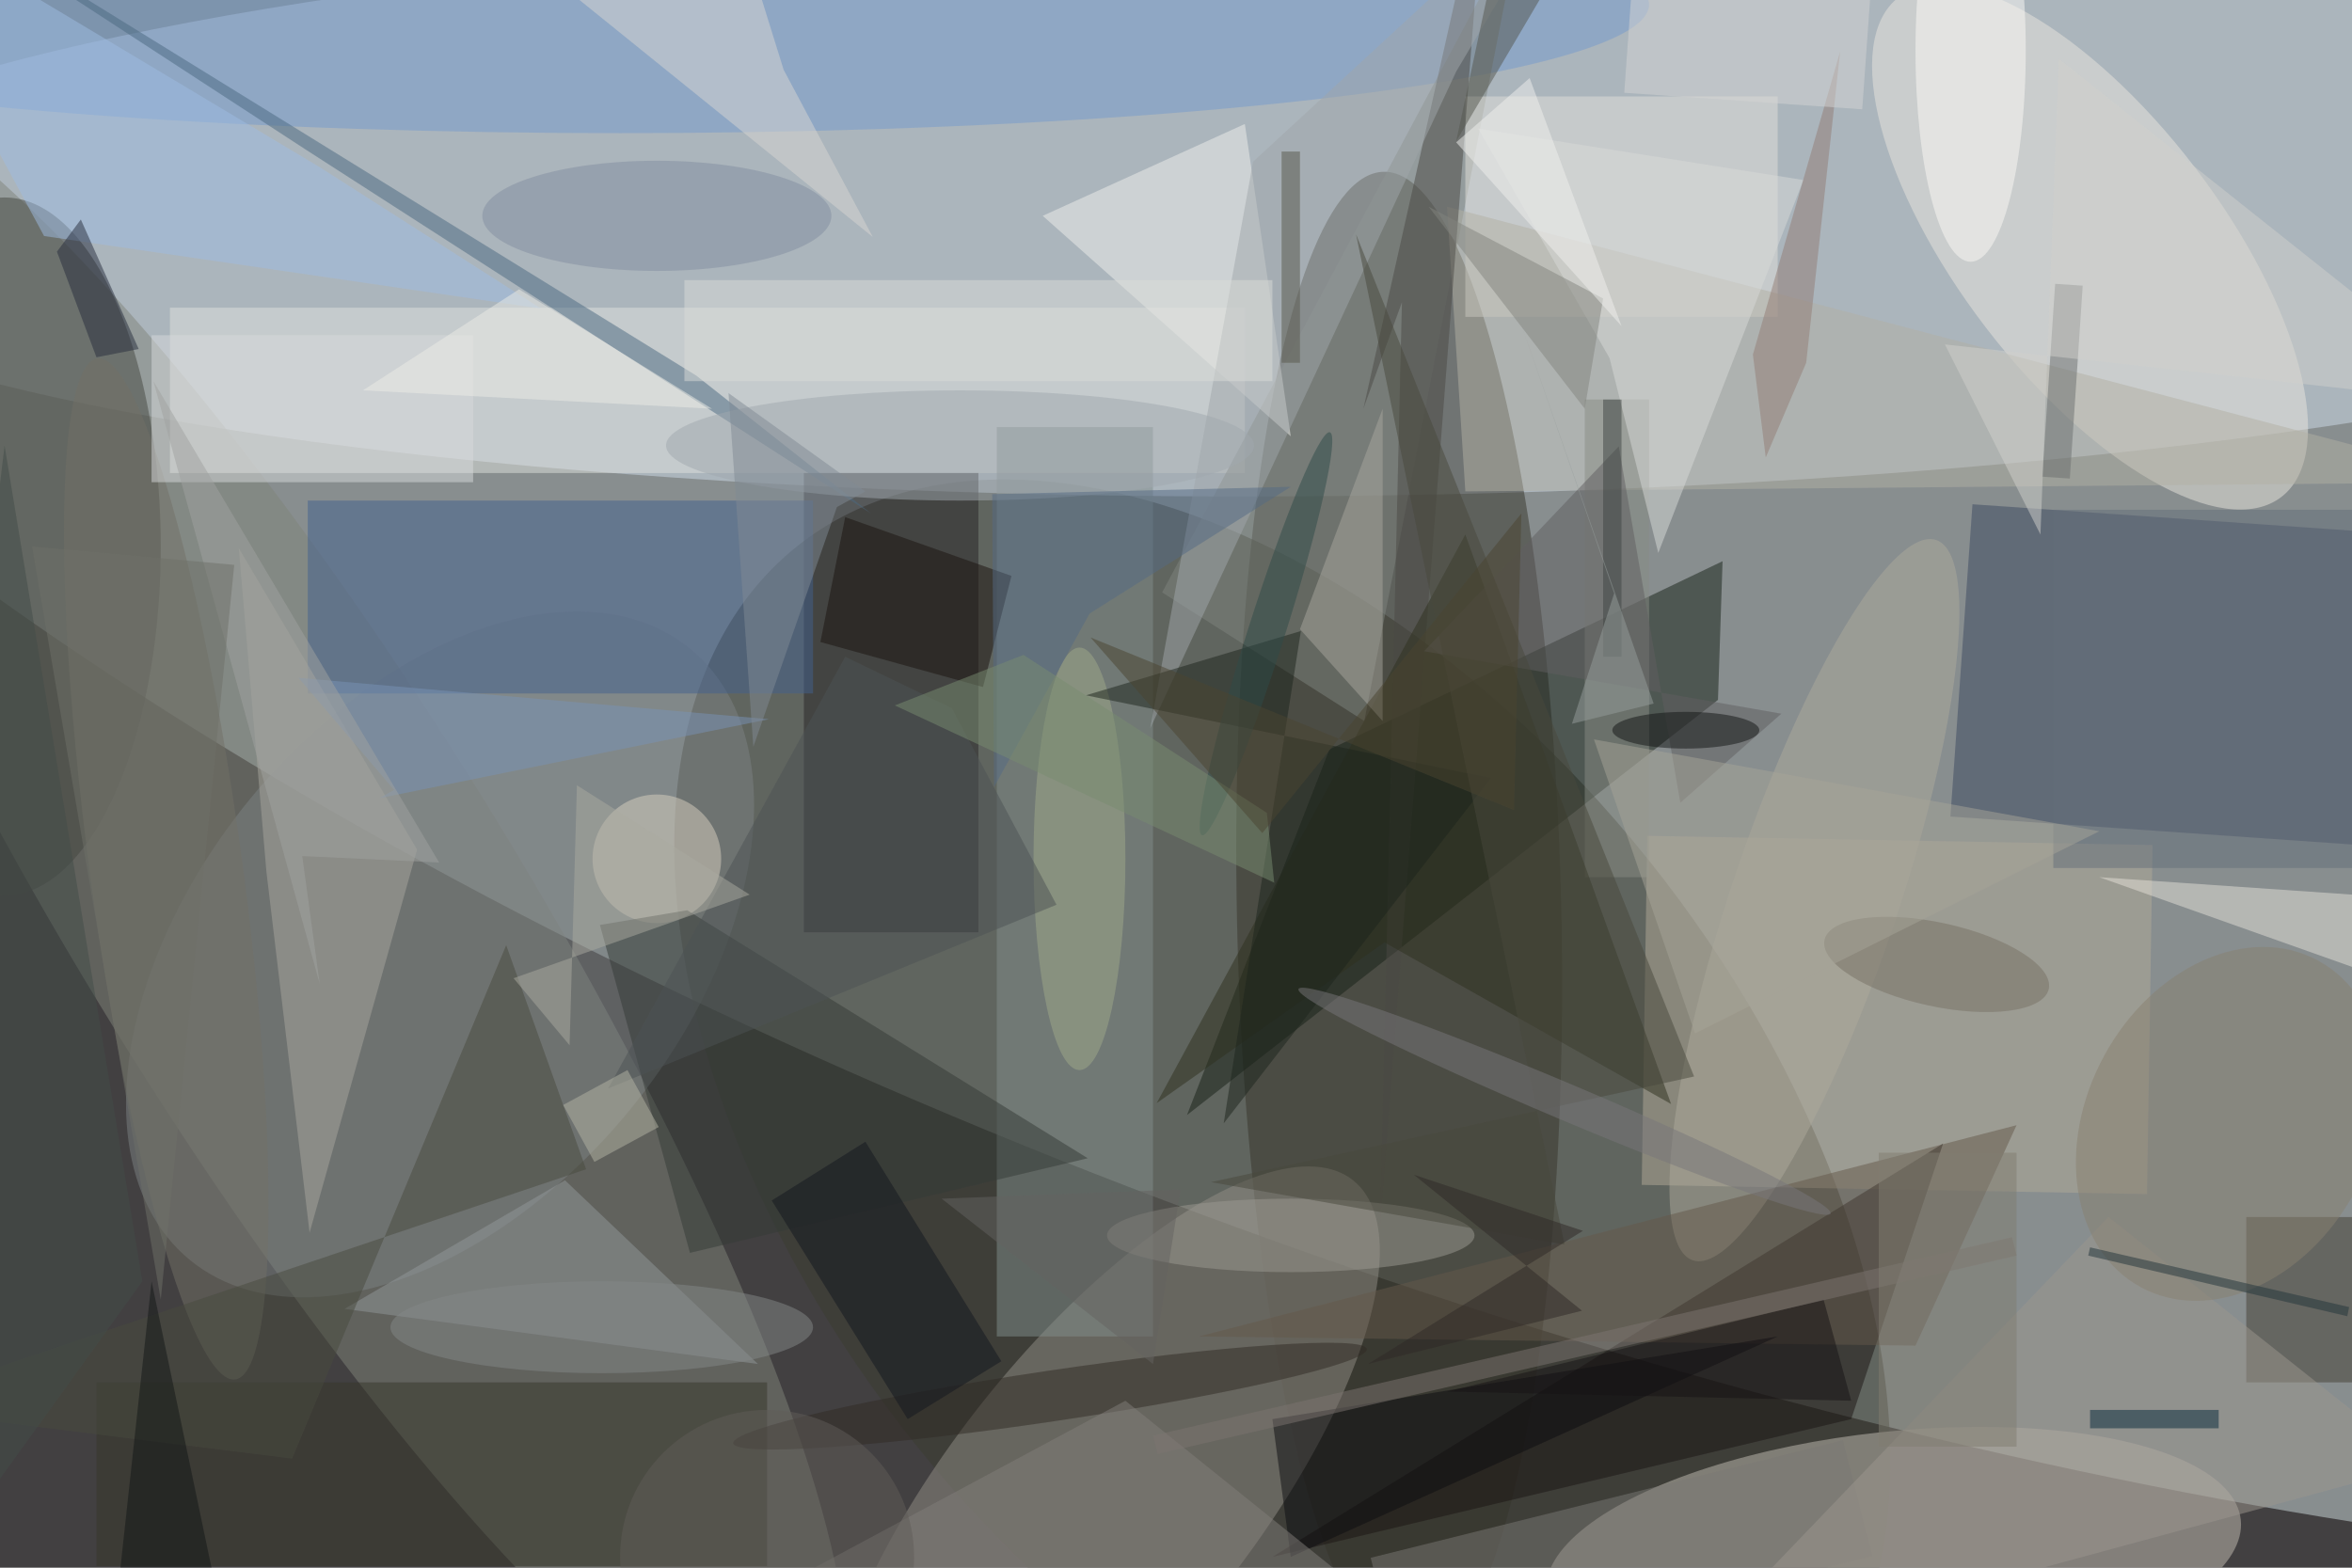 <svg xmlns="http://www.w3.org/2000/svg" viewBox="0 0 1800 1200"><defs/><filter id="a"><feGaussianBlur stdDeviation="12"/></filter><rect width="100%" height="100%" fill="#424041"/><g filter="url(#a)"><g fill-opacity=".5" transform="translate(3.5 3.5) scale(7.031)"><circle r="1" fill="#cedcdf" transform="matrix(-29.728 86.335 -241.107 -83.022 176 51.1)"/><circle r="1" fill="#3b3c31" transform="rotate(51.3 -60.6 207.3) scale(84.531 51.033)"/><circle r="1" fill="#d1ddea" transform="matrix(175.774 -1.823 .321 31 145 22.5)"/><circle r="1" fill="#80857b" transform="rotate(-121.7 43.7 40.6) scale(106.774 23.662)"/><circle r="1" fill="#36352b" transform="matrix(1.699 81.095 -17.654 .37 151.8 99.3)"/><circle r="1" fill="#c5bfb4" transform="matrix(37.805 -4.046 1.452 13.562 205.6 169)"/><circle r="1" fill="#938f87" transform="matrix(-12.93 -10.285 27.284 -34.3 119.5 162.3)"/><path fill="#3c4961" d="M214.2 54.4l46 3.2-2.4 34-46-3.2z"/><path fill="#b2aa98" d="M178.2 128.5l.6-38 55 1-.6 38z"/><ellipse cy="59" fill="#454641" rx="17" ry="38"/><circle r="1" fill="#ebe7de" transform="matrix(-20.813 -27.213 11.384 -8.707 227 26.4)"/><path fill="#162117" d="M187 60.6l-42.8 20.5-15.5 39.8 57.8-45.2z"/><path fill="#e1e2de" d="M18 33h117v18H18z"/><path fill="#272527" d="M87 51h19v50H87z"/><circle r="1" fill="#7d8385" transform="matrix(27.21 -33.291 20.687 16.908 47.4 103.4)"/><path fill="#1a1413" d="M211 124l-73 45 63-15z"/><path fill="#838f8c" d="M108 46h17v99h-17z"/><path fill="#43618e" d="M33 54h55v21H33z"/><ellipse cx="67" fill="#759acc" rx="112" ry="14"/><path fill="#7e857f" d="M165-9l-17 87-22-14z"/><path fill="#37362b" d="M10 150h73v20H10z"/><path fill="#e3e1da" d="M159 10h34v24h-34z"/><path fill="#453f34" d="M244 132h12v18h-12z"/><path fill="#f0f0ec" d="M140 47l-27-24 22-10z"/><path fill="#4a6981" d="M75.3 40.4l19 15-61.5-39.6L-16-16z"/><path fill="#93989b" d="M82 148l-21-20-24 14z"/><path fill="#a8a69e" d="M28.5 94.4l4.7 39.3L44.9 92 25.5 59.2z"/><circle r="1" fill="#afab9d" transform="matrix(13.251 -39.206 8.567 2.895 197 97.5)"/><path fill="#65584b" d="M219 122l-89 23 78 1z"/><path fill="#b2b0a5" d="M159 53l112-1-114-30z"/><path fill="#898d84" d="M172 43h7v52h-7z"/><path fill="#4b4844" d="M147.9 44l13.3-59.3-11.5 148.6 2.4-100.9z"/><circle r="1" fill="#302a24" transform="matrix(.407 2.737 -34.486 5.129 113.8 151.5)"/><circle cx="71" cy="93" r="7" fill="#d9d1c1"/><path fill="#e5e1d9" d="M228 95l29 2 2 9z"/><path fill="#353a37" d="M64.8 100.2l9.8 35.7 43.3-10.3-43.6-27z"/><path fill="#7b7975" d="M200.1 156.3l3.2 12.6-51.4 12.8-3.2-12.6z"/><path fill="#0c0c10" d="M193 145l-53 24-2-15z"/><ellipse cx="140" cy="134" fill="#9c9a92" rx="20" ry="4"/><path fill="#2f301f" d="M181.4 119.7l-31.2-17.6-24.8 17.5L159 57.7z"/><path fill="#a9a69e" d="M150 78V44l-9 24z"/><circle r="1" fill="#737167" transform="matrix(7.505 55.583 -8.223 1.11 17.6 94.1)"/><path fill="#1b120f" d="M109.6 62.2l-18.1-6.4-2.7 13.6 17.7 4.9z"/><path fill="#d8d6d3" d="M79.7-9.3l5.1 16.4 9.7 18.2L43.4-16z"/><path fill="#494b3f" d="M-13.7 152.7l45 5.6 23.3-55.9 8.7 24.4z"/><path fill="#a1a7aa" d="M171.8-16L158 7.3l-33.3 71.5 11.2-61.7z"/><path fill="#605f60" d="M182.4 86.9l-6.7-38.8-21.2 22.3 38.9 6.8z"/><ellipse cx="117" cy="93" fill="#a1aa8a" rx="5" ry="23"/><path fill="#9d978e" d="M182 181l47-49 34 27z"/><circle r="1" fill="#898071" transform="rotate(-61.5 223.5 -142.6) scale(20.23 15.527)"/><path fill="#1d241d" d="M132.7 121.8l8.4-53.6-23.4 7 44.1 9z"/><path fill="#d9dbd8" d="M160.4 13.5l14.3 25 5.3 21.2 15.8-40.6z"/><ellipse cx="214" cy="5" fill="#fcfbf7" rx="6" ry="23"/><ellipse cx="71" cy="23" fill="#828ea1" rx="19" ry="6"/><circle r="1" fill="#767165" transform="matrix(-.973 4.45 -12.206 -2.669 210.3 104.5)"/><path fill="#9ebde2" d="M34.3 17.7l24.1 15.4-54.1-7.9L-16-12.4z"/><ellipse cx="104" cy="48" fill="#a0a8af" rx="32" ry="6"/><path fill="#12171e" d="M108.5 147.7L98.3 154l-14.8-23.8 10.2-6.4z"/><path fill="#82847f" d="M155 22l19 10-2 12z"/><path fill="#827f7b" d="M68 181l54-29 41 33z"/><path fill="#49483c" d="M131.3 128.2l38.5 6.8-22.7-110 36.8 91.7z"/><path fill="#d8dbdc" d="M16 36h35v16H16z"/><path fill="#927d75" d="M199.8 5.1l-9.5 33 1.4 11.2 4.4-10.3z"/><path fill="#161314" d="M198 141l3 11-44-1z"/><circle r="1" fill="#2e4b48" transform="matrix(1.917 .608 -6.959 21.937 137.3 68.5)"/><path fill="#4d5254" d="M65.7 118l48.8-20-11.4-21.4L91.5 71z"/><path fill="#424c48" d="M0 48l-16 134 31-43z"/><path fill="#7d7570" d="M125.5 157.8l-.5-2 93.5-21.6.5 2z"/><path fill="#6a6f6f" d="M224.8 51.6l-3-.2 1.4-21 3 .2z"/><path fill="#556b84" d="M118.1 66.3l-10.4 18.9-.2-31.9 32.5-.8z"/><ellipse cx="183" cy="79" fill="#121515" rx="8" ry="2"/><path fill="#788d71" d="M137.4 88l-26.5-17.2-14 5.5 41.3 19.3z"/><path fill="#d4d5d5" d="M177.8-11.4l25.9 1.8-1.5 21-25.9-1.8z"/><path fill="#7892b7" d="M40.8 86.4l1.6-.9L32 73.3l51.2 4.5z"/><path fill="#a1a3a1" d="M16.2 41l18.1 65.6-1.9-13.9 14.9.7z"/><path fill="#646e7b" d="M223 55h33v39h-33z"/><path fill="#272d3d" d="M5.7 26.9L10 38.4l4.6-.9-6.3-14.1z"/><path fill="#54574e" d="M158 14.9L176.2-16l-17.8 3.8 5.6-1z"/><path fill="#22343b" d="M227 135.3l28.2 6.5-.2 1-28.2-6.6z"/><ellipse cx="65" cy="144" fill="#848888" rx="23" ry="5"/><path fill="#646360" d="M128 129l-26 1 23 18z"/><path fill="#07293a" d="M227 153h14v2h-14z"/><path fill="#d0d1cd" d="M271 43.6L211.2 37l10.4 20.7 2-51.8z"/><path fill="#57564b" d="M139 16h2v23h-2z"/><path fill="#817c70" d="M204 125h15v32h-15z"/><path fill="#2f2926" d="M153.4 127.4l18.4 6.1-23.4 14.5 23.3-5.8z"/><path fill="#a6a498" d="M184 112l44-22-55-10z"/><path fill="#dadcd9" d="M74 30h64v11H74z"/><circle r="1" fill="#79777b" transform="matrix(.773 -1.831 28.958 12.225 169.8 119.4)"/><path fill="#808a95" d="M78.8 42.3L93.7 53l-3.1 1.7-9.1 26.1z"/><path fill="#6f7068" d="M3 59l14 82 8-80z"/><path fill="#ababa0" d="M61.5 113.3l.8-28.3 18.8 11.9-25.7 9.1z"/><path fill="#4b4431" d="M165.1 55.4l-28.2 34.8-18.7-21.3 46.1 18.8z"/><path fill="#3f4443" d="M174 43h2v28h-2z"/><path fill="#131716" d="M11 185l14-3-9-43z"/><path fill="#969f9c" d="M164.8 34l14.7 42.1-8.9 2.2 4.6-14.2z"/><circle cx="83" cy="169" r="16" fill="#615d58"/><path fill="#edece7" d="M56 31L39 42l38 2z"/><path fill="#f1f1ee" d="M158 15l8-7 10 27z"/><path fill="#b5b4a5" d="M60.8 119.8l7-3.8 3.4 6.2-7 3.8z"/></g></g></svg>